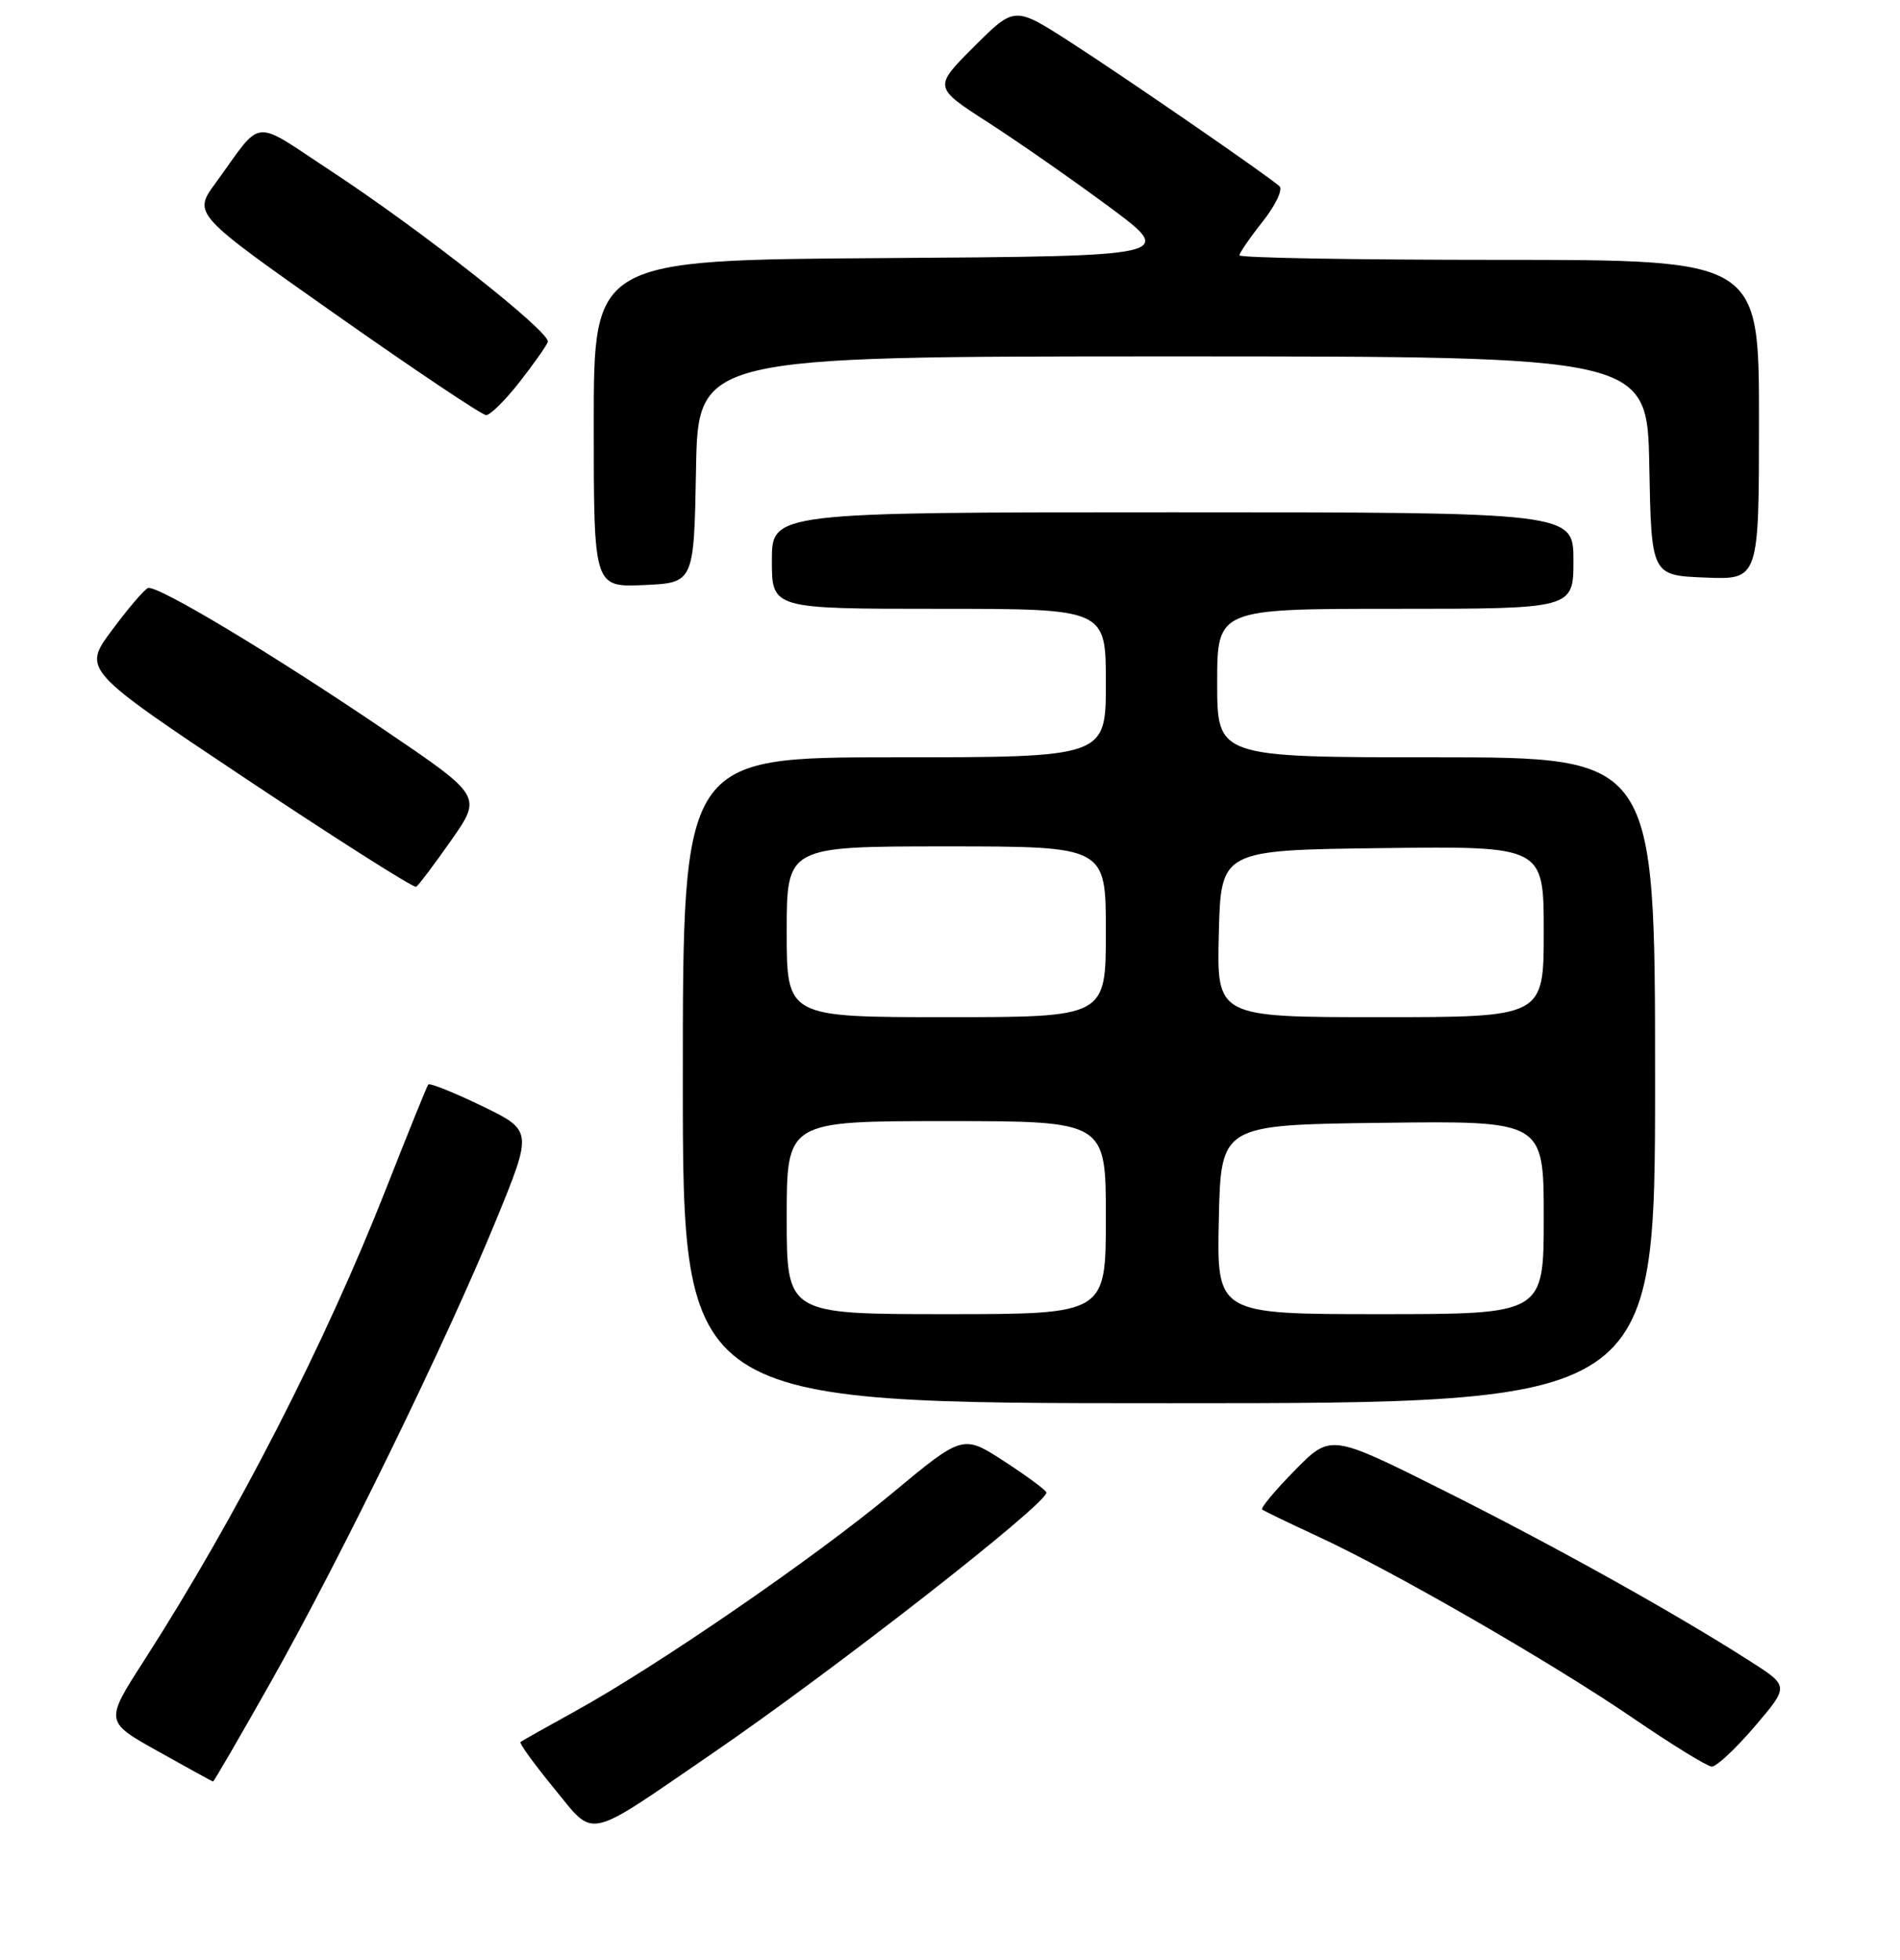 <?xml version="1.0" encoding="UTF-8" standalone="no"?>
<!DOCTYPE svg PUBLIC "-//W3C//DTD SVG 1.1//EN" "http://www.w3.org/Graphics/SVG/1.1/DTD/svg11.dtd" >
<svg xmlns="http://www.w3.org/2000/svg" xmlns:xlink="http://www.w3.org/1999/xlink" version="1.1" viewBox="0 0 256 264">
 <g >
 <path fill="currentColor"
d=" M 96.00 236.15 C 112.39 224.93 141.03 202.57 140.99 201.03 C 140.98 200.74 138.44 198.86 135.35 196.85 C 129.73 193.20 129.73 193.20 120.11 201.20 C 109.66 209.88 88.55 224.39 77.46 230.50 C 73.63 232.61 70.33 234.47 70.13 234.62 C 69.93 234.78 71.95 237.57 74.63 240.84 C 80.26 247.69 78.64 248.04 96.00 236.15 Z  M 36.51 226.51 C 45.85 209.96 60.16 180.64 66.82 164.39 C 71.78 152.28 71.78 152.28 64.91 148.95 C 61.13 147.13 57.89 145.83 57.70 146.07 C 57.52 146.30 54.98 152.57 52.06 160.00 C 43.78 181.06 31.87 204.27 19.39 223.69 C 14.12 231.88 14.12 231.88 21.31 235.89 C 25.26 238.10 28.59 239.93 28.70 239.95 C 28.81 239.98 32.32 233.93 36.51 226.51 Z  M 236.41 232.55 C 241.07 227.10 241.07 227.10 235.78 223.73 C 225.61 217.22 209.37 208.18 194.40 200.69 C 179.29 193.13 179.29 193.13 174.46 198.04 C 171.80 200.74 169.82 203.12 170.06 203.31 C 170.30 203.51 173.62 205.11 177.42 206.87 C 187.57 211.54 209.10 223.94 220.00 231.39 C 225.22 234.96 230.01 237.90 230.63 237.94 C 231.25 237.97 233.85 235.55 236.41 232.55 Z  M 223.00 145.50 C 223.00 102.00 223.00 102.00 193.50 102.00 C 164.00 102.00 164.00 102.00 164.00 92.00 C 164.00 82.00 164.00 82.00 188.00 82.00 C 212.00 82.00 212.00 82.00 212.00 75.50 C 212.00 69.00 212.00 69.00 158.00 69.00 C 104.00 69.00 104.00 69.00 104.00 75.50 C 104.00 82.00 104.00 82.00 126.50 82.00 C 149.00 82.00 149.00 82.00 149.00 92.00 C 149.00 102.00 149.00 102.00 120.50 102.00 C 92.00 102.00 92.00 102.00 92.00 145.50 C 92.00 189.00 92.00 189.00 157.50 189.00 C 223.00 189.00 223.00 189.00 223.00 145.50 Z  M 60.80 113.17 C 64.96 107.23 64.96 107.23 51.73 98.27 C 36.59 88.01 21.18 78.77 19.94 79.20 C 19.47 79.37 17.29 81.91 15.10 84.86 C 11.11 90.21 11.11 90.21 33.30 105.00 C 45.51 113.13 55.76 119.63 56.07 119.44 C 56.38 119.26 58.51 116.44 60.80 113.17 Z  M 93.78 63.25 C 94.05 48.00 94.05 48.00 158.00 48.00 C 221.95 48.00 221.95 48.00 222.22 62.75 C 222.50 77.50 222.50 77.50 229.75 77.79 C 237.00 78.09 237.00 78.09 237.00 56.54 C 237.00 35.00 237.00 35.00 202.00 35.00 C 182.75 35.00 167.00 34.73 167.00 34.39 C 167.00 34.06 168.41 32.01 170.14 29.83 C 171.87 27.64 172.87 25.52 172.39 25.08 C 170.66 23.55 151.39 10.28 144.09 5.59 C 136.69 0.84 136.69 0.84 131.23 6.29 C 125.77 11.75 125.77 11.75 133.13 16.49 C 137.19 19.10 144.53 24.22 149.45 27.86 C 158.40 34.50 158.40 34.50 119.20 34.76 C 80.00 35.02 80.00 35.02 80.00 57.06 C 80.00 79.09 80.00 79.09 86.75 78.80 C 93.50 78.50 93.50 78.50 93.78 63.25 Z  M 70.00 51.46 C 71.92 49.00 73.64 46.57 73.81 46.05 C 74.24 44.79 56.77 31.02 44.70 23.10 C 33.73 15.90 35.55 15.72 29.04 24.66 C 26.00 28.82 26.00 28.82 45.25 42.36 C 55.84 49.81 64.95 55.91 65.50 55.91 C 66.05 55.92 68.08 53.91 70.00 51.46 Z  M 106.00 164.00 C 106.00 151.00 106.00 151.00 127.50 151.00 C 149.00 151.00 149.00 151.00 149.00 164.00 C 149.00 177.00 149.00 177.00 127.50 177.00 C 106.00 177.00 106.00 177.00 106.00 164.00 Z  M 164.22 164.25 C 164.50 151.50 164.50 151.50 186.25 151.23 C 208.00 150.96 208.00 150.96 208.00 163.98 C 208.00 177.00 208.00 177.00 185.97 177.00 C 163.94 177.00 163.94 177.00 164.22 164.25 Z  M 106.00 125.50 C 106.00 114.00 106.00 114.00 127.50 114.00 C 149.00 114.00 149.00 114.00 149.00 125.50 C 149.00 137.00 149.00 137.00 127.50 137.00 C 106.00 137.00 106.00 137.00 106.00 125.50 Z  M 164.22 125.75 C 164.50 114.50 164.50 114.50 186.25 114.23 C 208.00 113.96 208.00 113.96 208.00 125.48 C 208.00 137.00 208.00 137.00 185.97 137.00 C 163.93 137.00 163.93 137.00 164.22 125.75 Z "/>
</g>
</svg>
